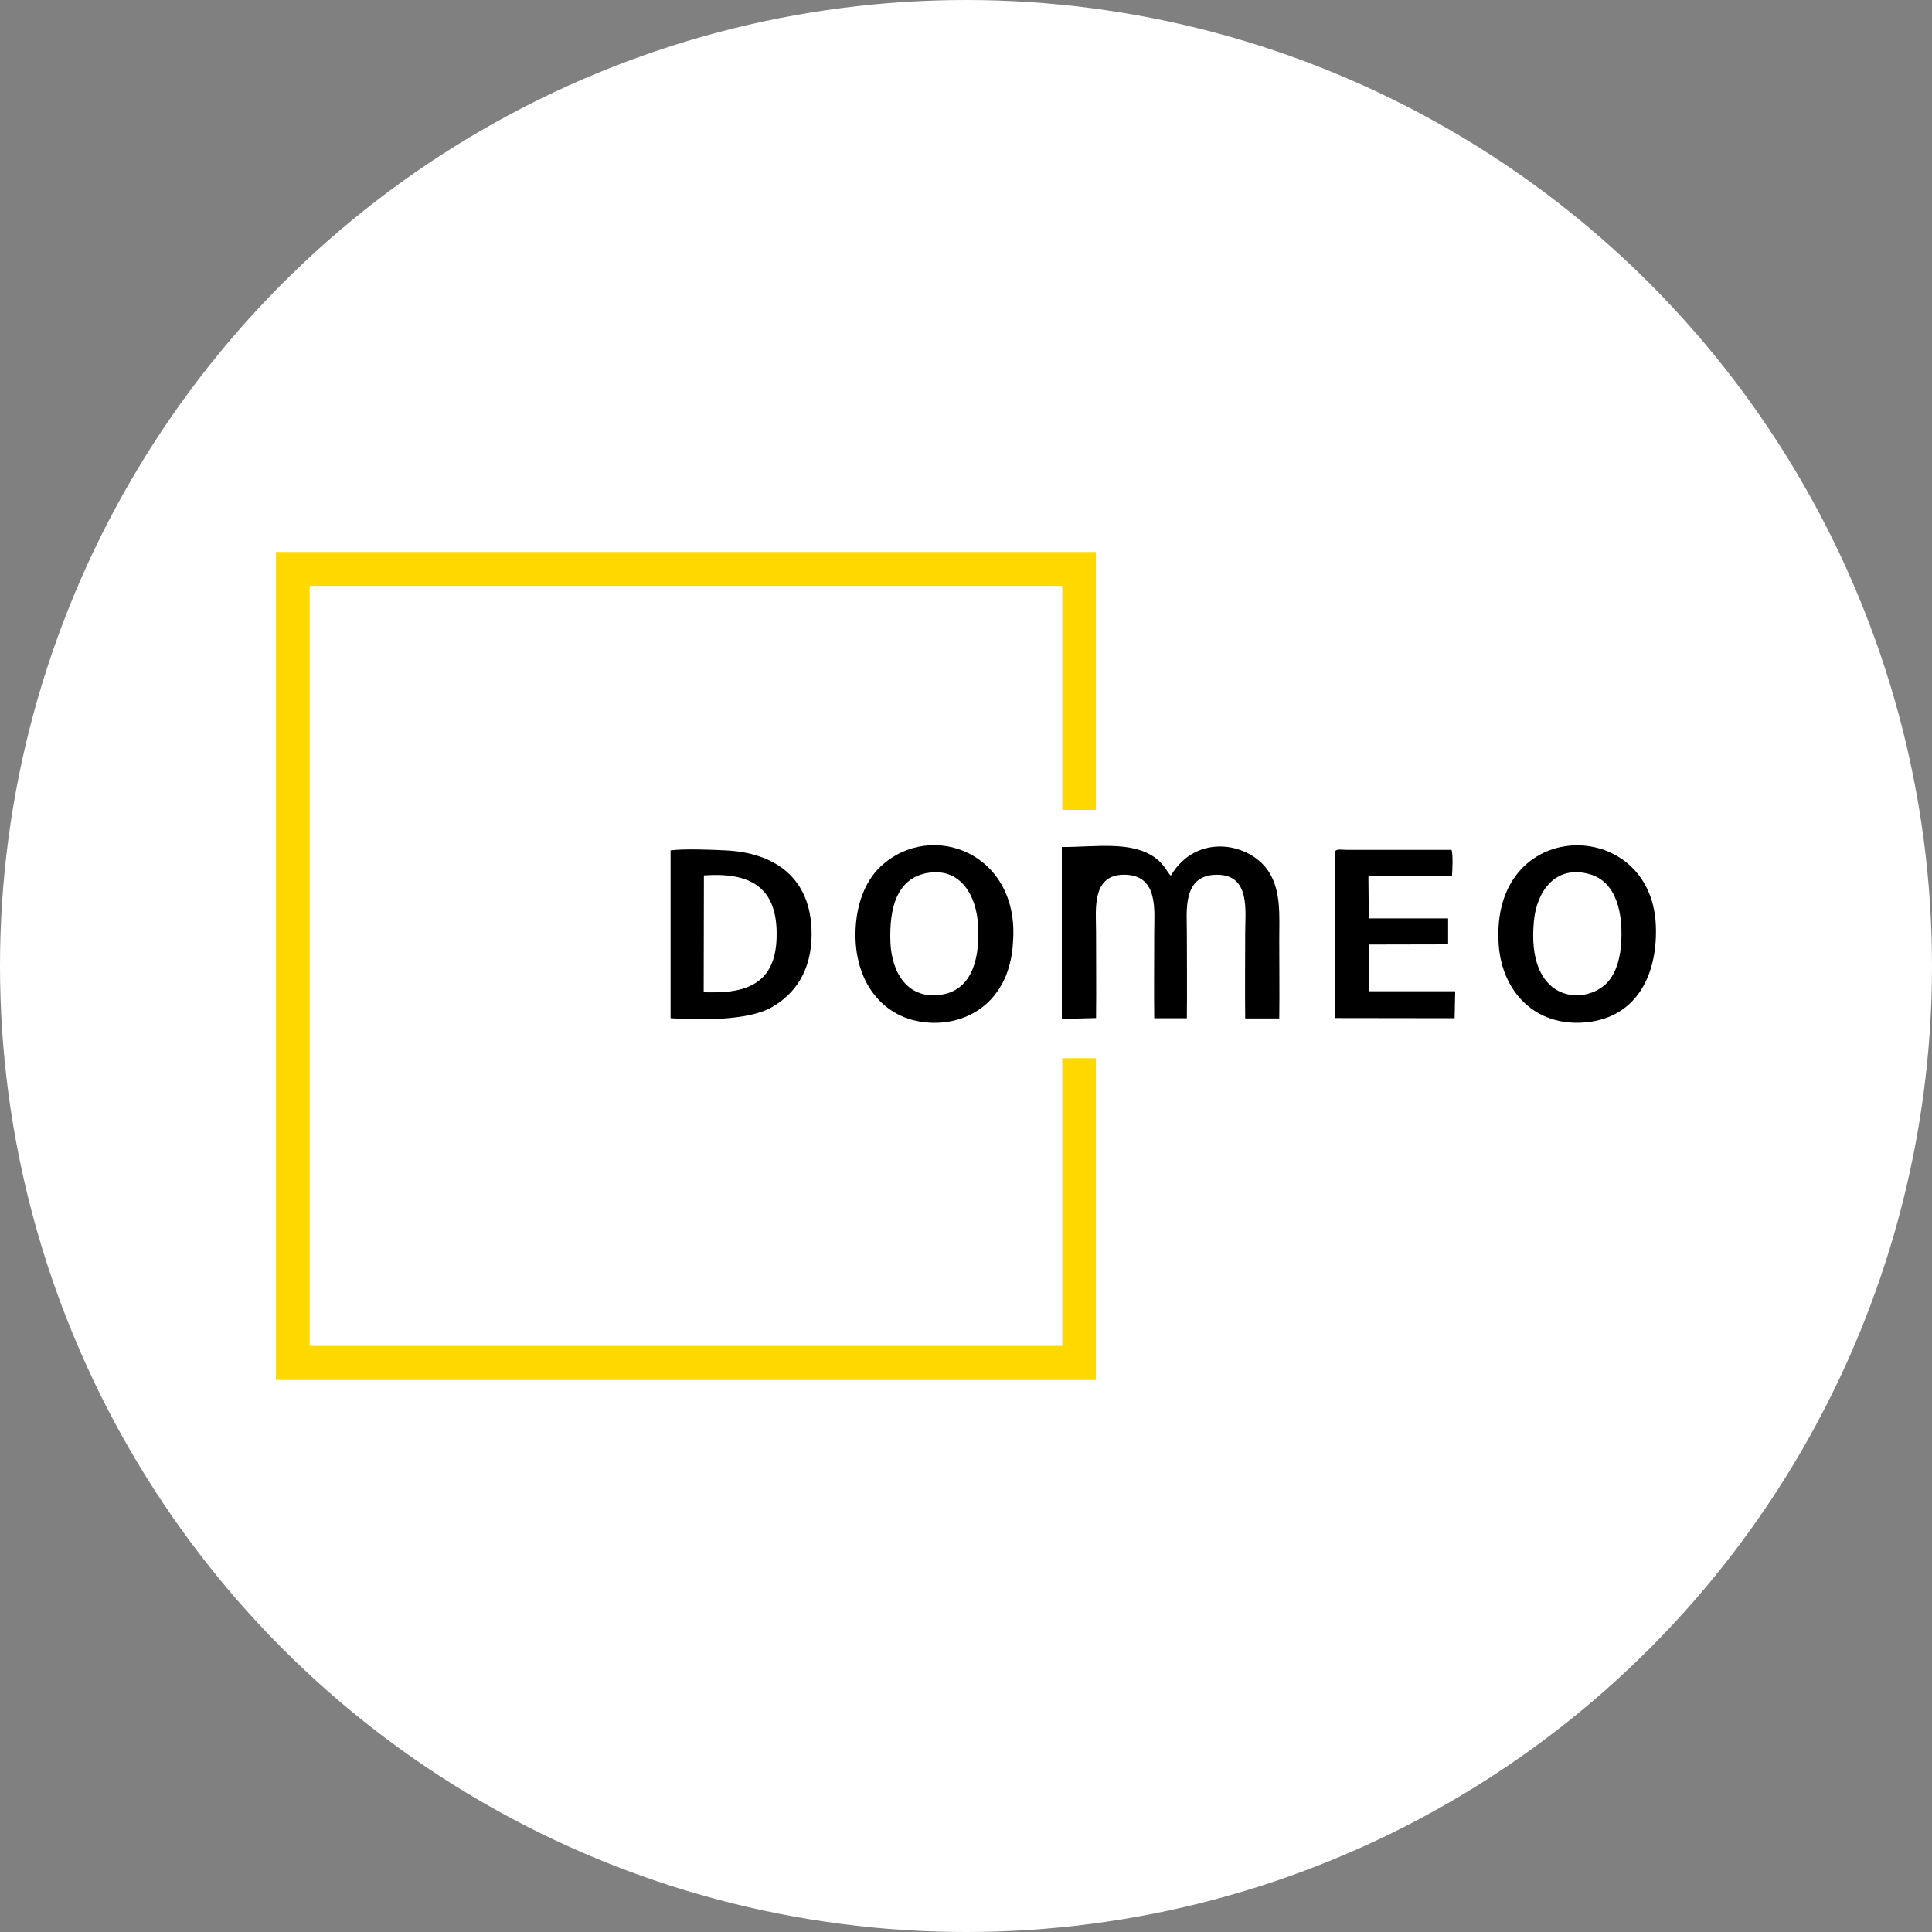 <svg width="35" height="35" viewBox="0 0 35 35" fill="none" xmlns="http://www.w3.org/2000/svg">
<rect x="0" y="0" width="35" height="35" fill="#808080" stroke="none"/>
<circle cx="17.5" cy="17.5" r="17.5" fill="white"/>
<path d="M19.856 18.443C19.862 17.919 19.856 17.391 19.856 16.867C19.856 16.484 19.767 15.821 20.396 15.847C20.99 15.869 20.91 16.503 20.91 16.883C20.91 17.404 20.904 17.928 20.91 18.446H21.501C21.507 17.925 21.501 17.404 21.501 16.883C21.501 16.503 21.418 15.853 22.038 15.847C22.657 15.84 22.558 16.5 22.558 16.902C22.558 17.417 22.552 17.935 22.558 18.45H23.175C23.181 17.983 23.175 17.51 23.175 17.044C23.175 16.584 23.21 16.165 22.999 15.815C22.673 15.271 21.686 15.068 21.21 15.863C21.143 15.802 21.095 15.657 20.916 15.531C20.488 15.232 19.856 15.345 19.236 15.345V18.459L19.856 18.443Z" fill="black"/>
<path d="M29.364 17.146C29.338 17.442 29.242 17.686 29.086 17.831C28.655 18.227 27.645 18.127 27.789 16.679C27.84 16.148 28.179 15.662 28.795 15.836C29.278 15.968 29.418 16.541 29.364 17.146ZM27.15 17.11C27.208 17.966 27.815 18.61 28.735 18.52C29.686 18.426 30.038 17.606 29.996 16.744C29.897 14.774 26.991 14.787 27.15 17.11Z" fill="black"/>
<path d="M16.789 15.817C17.393 15.704 17.69 16.216 17.719 16.763C17.748 17.271 17.658 17.918 17.064 18.018C16.457 18.117 16.157 17.641 16.131 17.078C16.106 16.457 16.243 15.92 16.789 15.817ZM18.351 17.075C18.482 15.457 16.876 14.842 15.956 15.695C15.716 15.917 15.54 16.29 15.505 16.75C15.429 17.696 15.927 18.43 16.757 18.52C17.297 18.578 17.744 18.362 18 18.05C18.089 17.942 18.162 17.822 18.217 17.693C18.296 17.496 18.341 17.287 18.351 17.075Z" fill="black"/>
<path d="M12.752 15.859C13.553 15.801 14.036 16.046 14.068 16.831C14.1 17.651 13.726 17.977 12.937 17.977H12.816L12.748 17.973L12.752 15.859ZM12.148 18.446C12.662 18.478 13.541 18.498 13.981 18.247C14.397 18.012 14.703 17.59 14.703 16.921C14.703 15.879 14.007 15.447 13.148 15.406C12.902 15.393 12.387 15.373 12.148 15.406V18.446Z" fill="black"/>
<path d="M24.79 15.872H26.304C26.311 15.766 26.327 15.473 26.295 15.396H24.385C24.308 15.396 24.186 15.37 24.186 15.441V18.443L26.352 18.446L26.362 17.957H24.797V17.111L26.234 17.108V16.638H24.797L24.79 15.872Z" fill="black"/>
<path d="M5.307 10H19.853V14.672H19.243V10.614H5.61V24.382H19.243V19.17H19.853V25H5V10H5.307Z" fill="#FFD800"/>
</svg>
